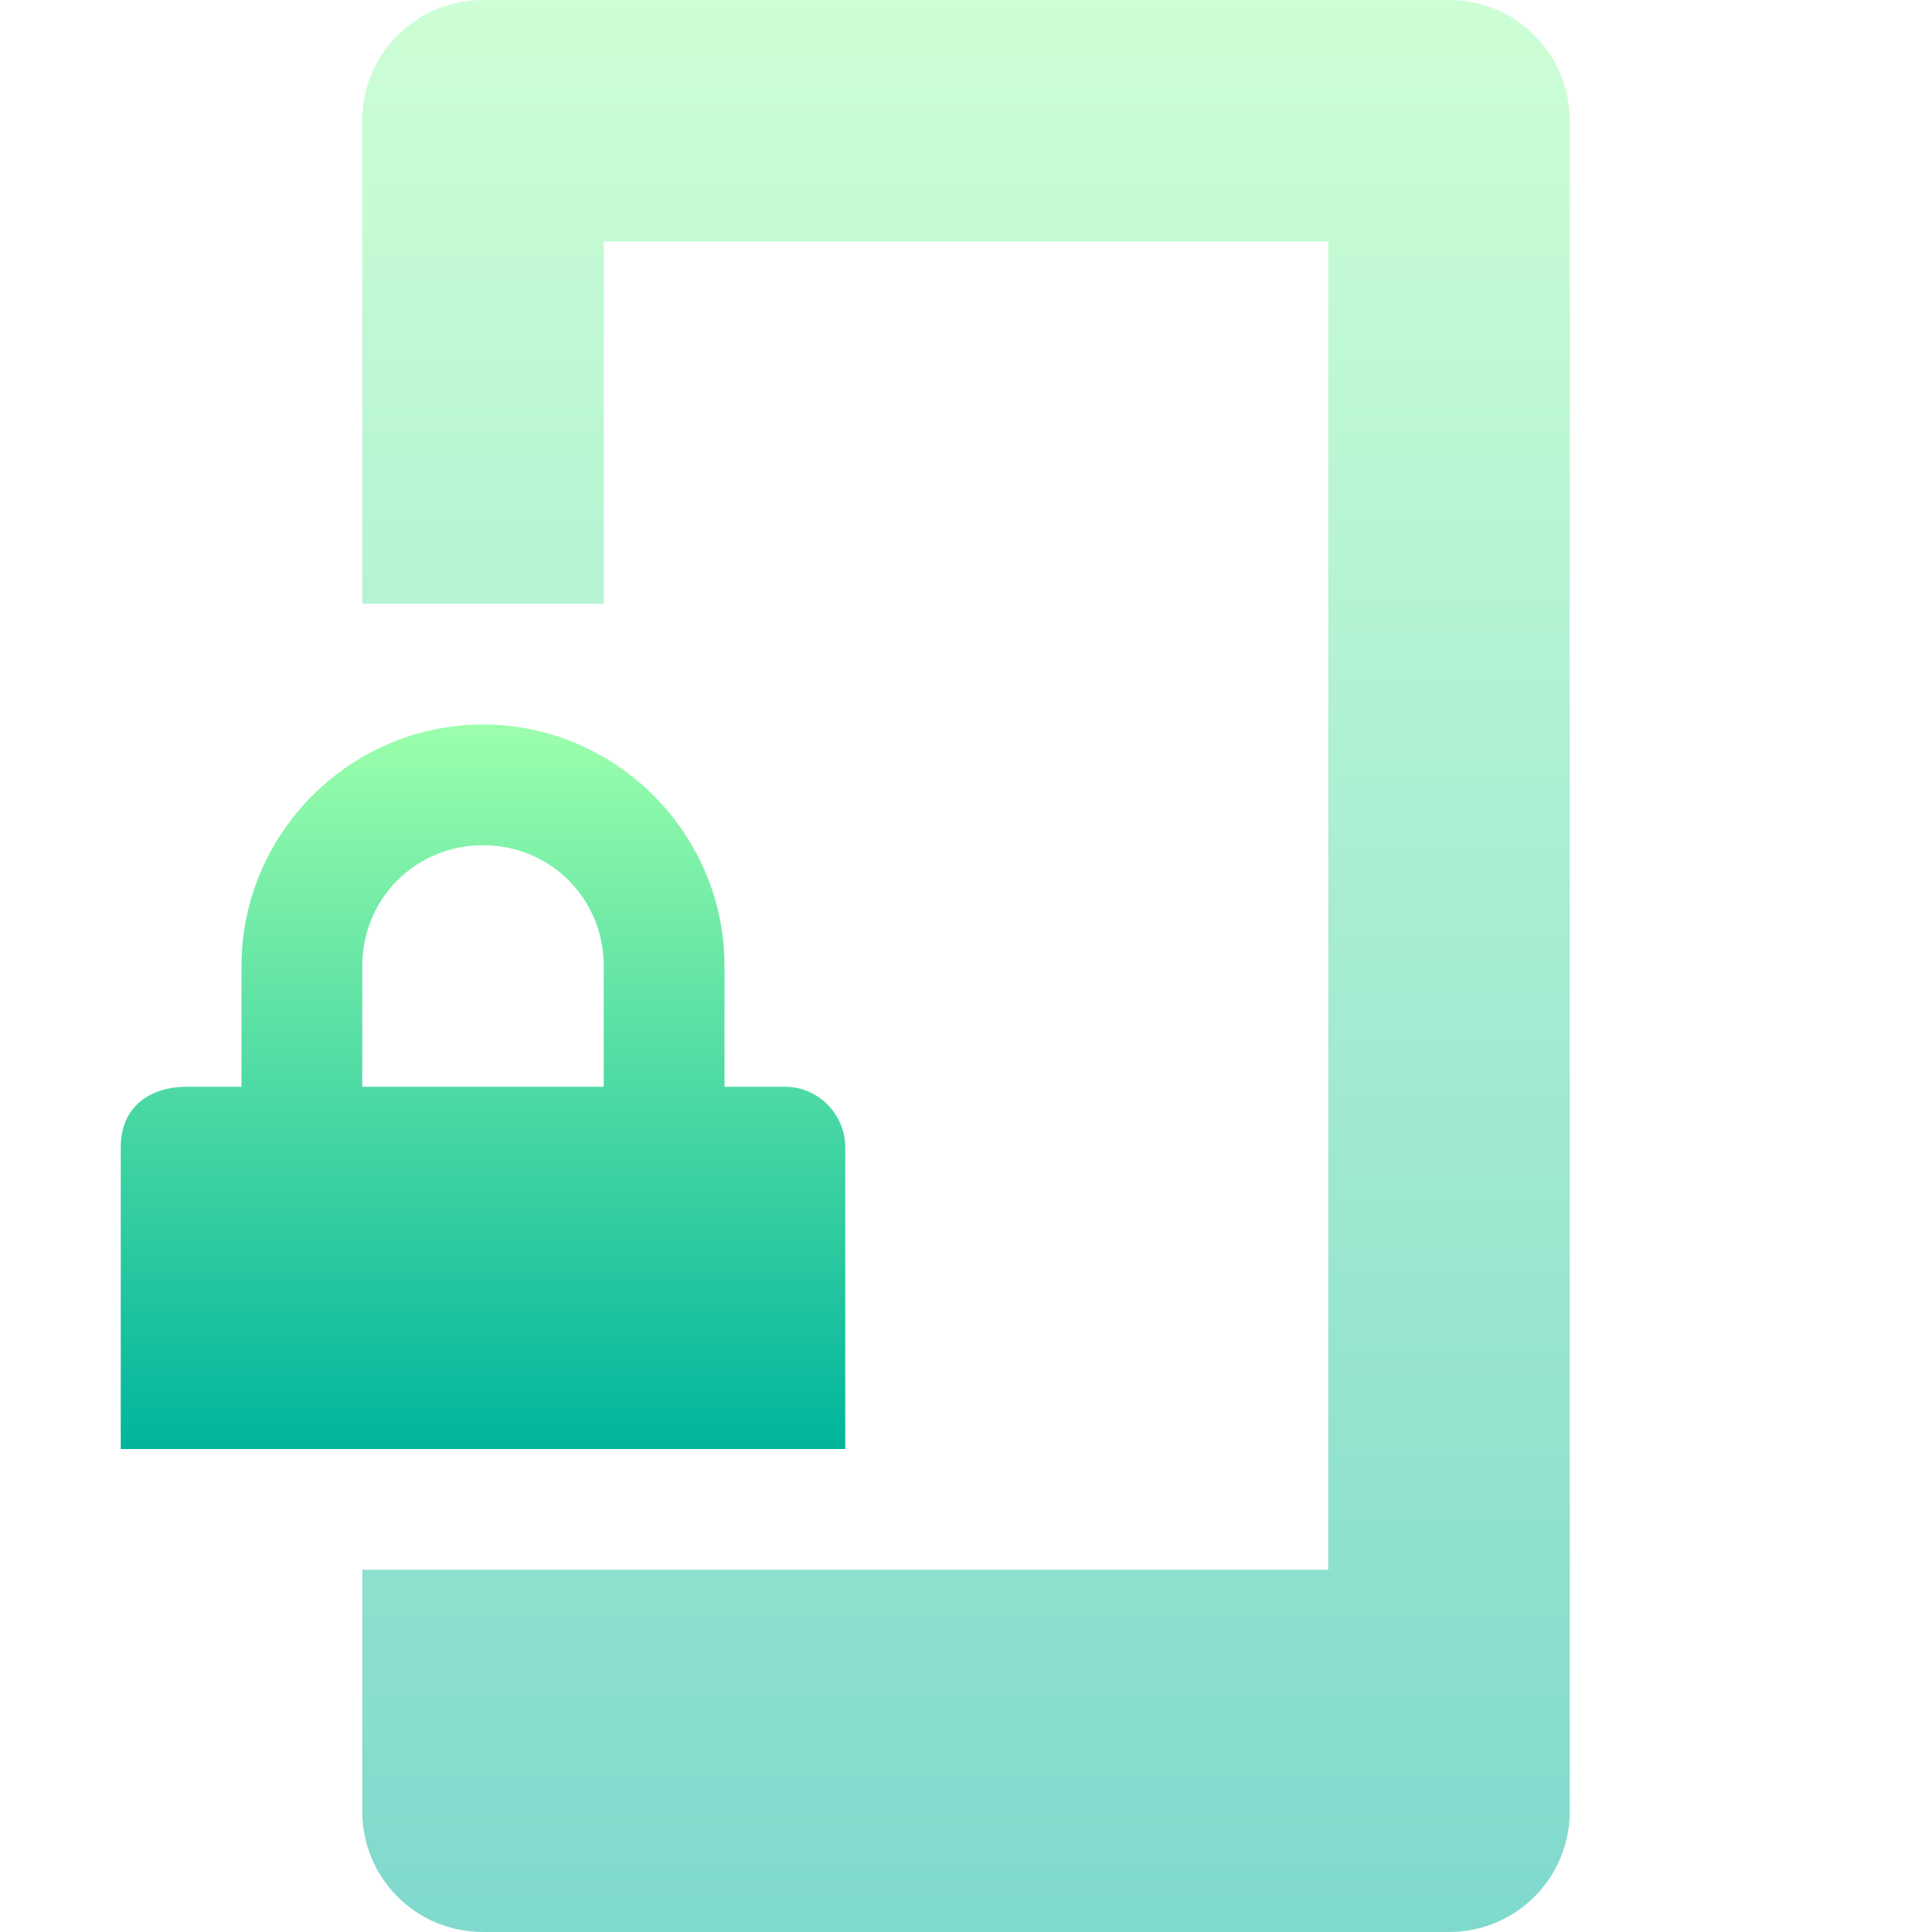 <svg width="16" height="16" viewBox="0 0 16 16" fill="none" xmlns="http://www.w3.org/2000/svg">
<path opacity="0.5" d="M4 0C3.446 0 3 0.446 3 1V5H5V2H11V13H7H5H3V15C3 15.554 3.446 16 4 16H12C12.554 16 13 15.554 13 15V1C13 0.446 12.554 0 12 0H4Z" fill="url(#paint0_linear_728_74)"/>
<path d="M4 6C2.901 6 2 6.901 2 8V9H1.547C1.234 9 1 9.172 1 9.5V12H7V9.5C7 9.242 6.79 9 6.5 9H6V8C6 6.901 5.099 6 4 6ZM4 7C4.558 7 5 7.442 5 8V9H3V8C3 7.442 3.442 7 4 7Z" fill="url(#paint1_linear_728_74)"/>
<defs>
<linearGradient id="paint0_linear_728_74" x1="8" y1="16" x2="8" y2="0" gradientUnits="userSpaceOnUse">
<stop stop-color="#00B59C"/>
<stop offset="1" stop-color="#9CFFAC"/>
</linearGradient>
<linearGradient id="paint1_linear_728_74" x1="4" y1="12" x2="4" y2="6" gradientUnits="userSpaceOnUse">
<stop stop-color="#00B59C"/>
<stop offset="1" stop-color="#9CFFAC"/>
</linearGradient>
</defs>
</svg>
